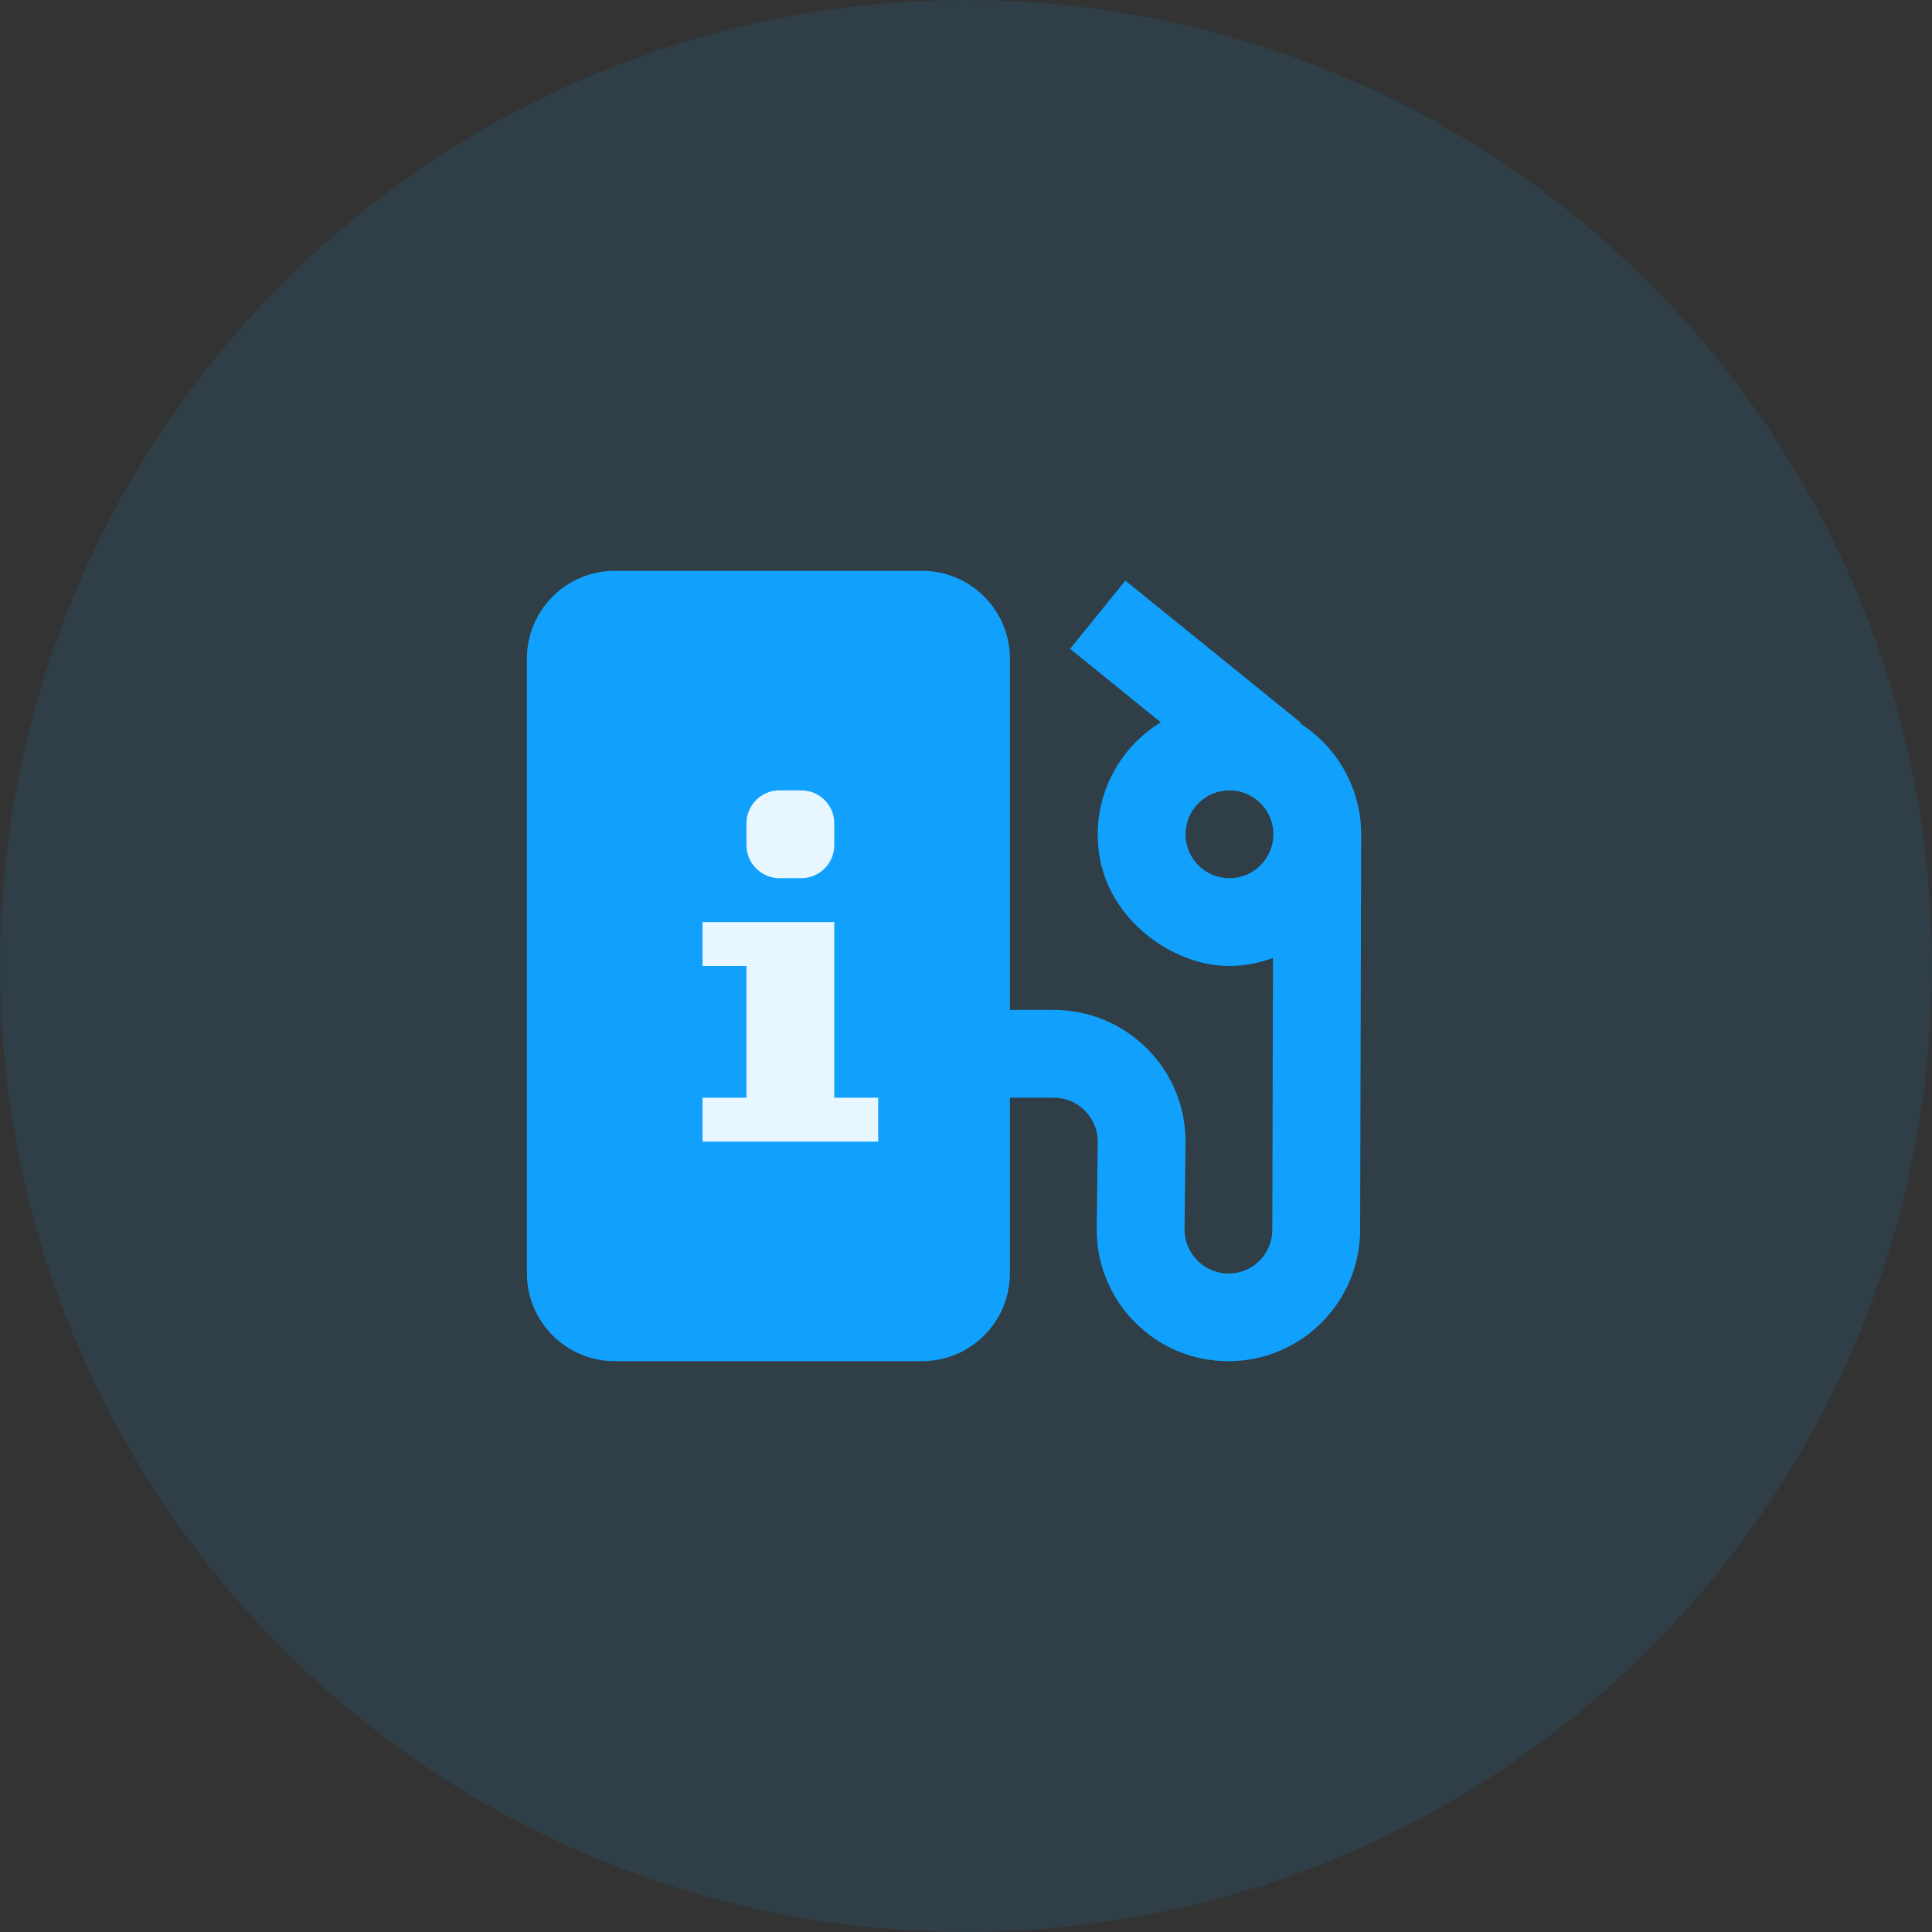<svg width="44" height="44" viewBox="0 0 44 44" fill="none" xmlns="http://www.w3.org/2000/svg">
<rect x="0" y="0" width="44" height="44" fill="#333333" stroke="none"/>
<circle opacity="0.1" cx="22" cy="22" r="22" fill="#11A1FD"/>
<path d="M29.616 16.48L29.63 16.463L25.63 13.223L24.37 14.777L26.437 16.451C25.924 16.763 25.517 17.221 25.268 17.767C25.02 18.313 24.941 18.922 25.043 19.513C25.193 20.412 25.812 21.189 26.613 21.624C27.508 22.111 28.293 22.066 28.991 21.818L28.976 28C28.977 28.166 28.937 28.329 28.859 28.475C28.782 28.621 28.669 28.746 28.531 28.837C28.393 28.929 28.234 28.985 28.069 28.999C27.904 29.014 27.738 28.988 27.586 28.922C27.467 28.871 27.359 28.797 27.268 28.705C27.176 28.612 27.102 28.502 27.052 28.381C27.002 28.261 26.977 28.131 26.977 28L27 26C27.001 25.606 26.924 25.216 26.773 24.853C26.623 24.489 26.402 24.159 26.123 23.881C25.844 23.602 25.514 23.38 25.149 23.229C24.785 23.078 24.394 23 24 23H23V15C23 14.47 22.789 13.961 22.414 13.586C22.039 13.211 21.53 13 21 13H14C13.47 13 12.961 13.211 12.586 13.586C12.211 13.961 12 14.47 12 15V29C12 29.53 12.211 30.039 12.586 30.414C12.961 30.789 13.47 31 14 31H21C21.53 31 22.039 30.789 22.414 30.414C22.789 30.039 23 29.53 23 29V25H24C24.136 25 24.267 25.027 24.391 25.078C24.629 25.182 24.819 25.373 24.922 25.611C24.974 25.734 25 25.866 25 26L24.976 28C24.976 28.406 25.055 28.799 25.212 29.168C25.363 29.527 25.58 29.848 25.853 30.119C26.131 30.399 26.461 30.622 26.826 30.773C27.19 30.924 27.581 31.002 27.976 31C28.382 31 28.774 30.922 29.144 30.764C29.502 30.614 29.824 30.397 30.095 30.123C30.375 29.845 30.597 29.514 30.748 29.15C30.899 28.785 30.977 28.395 30.976 28L31 19C30.999 18.498 30.872 18.003 30.63 17.563C30.388 17.123 30.039 16.75 29.616 16.48ZM28 20C27.735 20 27.48 19.895 27.293 19.707C27.105 19.52 27 19.265 27 19C27 18.735 27.105 18.48 27.293 18.293C27.48 18.105 27.735 18 28 18C28.265 18 28.52 18.105 28.707 18.293C28.895 18.48 29 18.735 29 19C29 19.265 28.895 19.52 28.707 19.707C28.52 19.895 28.265 20 28 20Z" fill="#11A1FD"/>
<path d="M17 18.75C17 18.338 17.338 18 17.75 18H18.25C18.662 18 19 18.338 19 18.75V19.25C19 19.662 18.662 20 18.25 20H17.75C17.551 19.999 17.361 19.92 17.221 19.779C17.08 19.639 17.001 19.449 17 19.25V18.75Z" fill="#E8F6FF"/>
<path d="M20 26H16V25H17V22H16V21H19V25H20V26Z" fill="#E8F6FF"/>
</svg>
